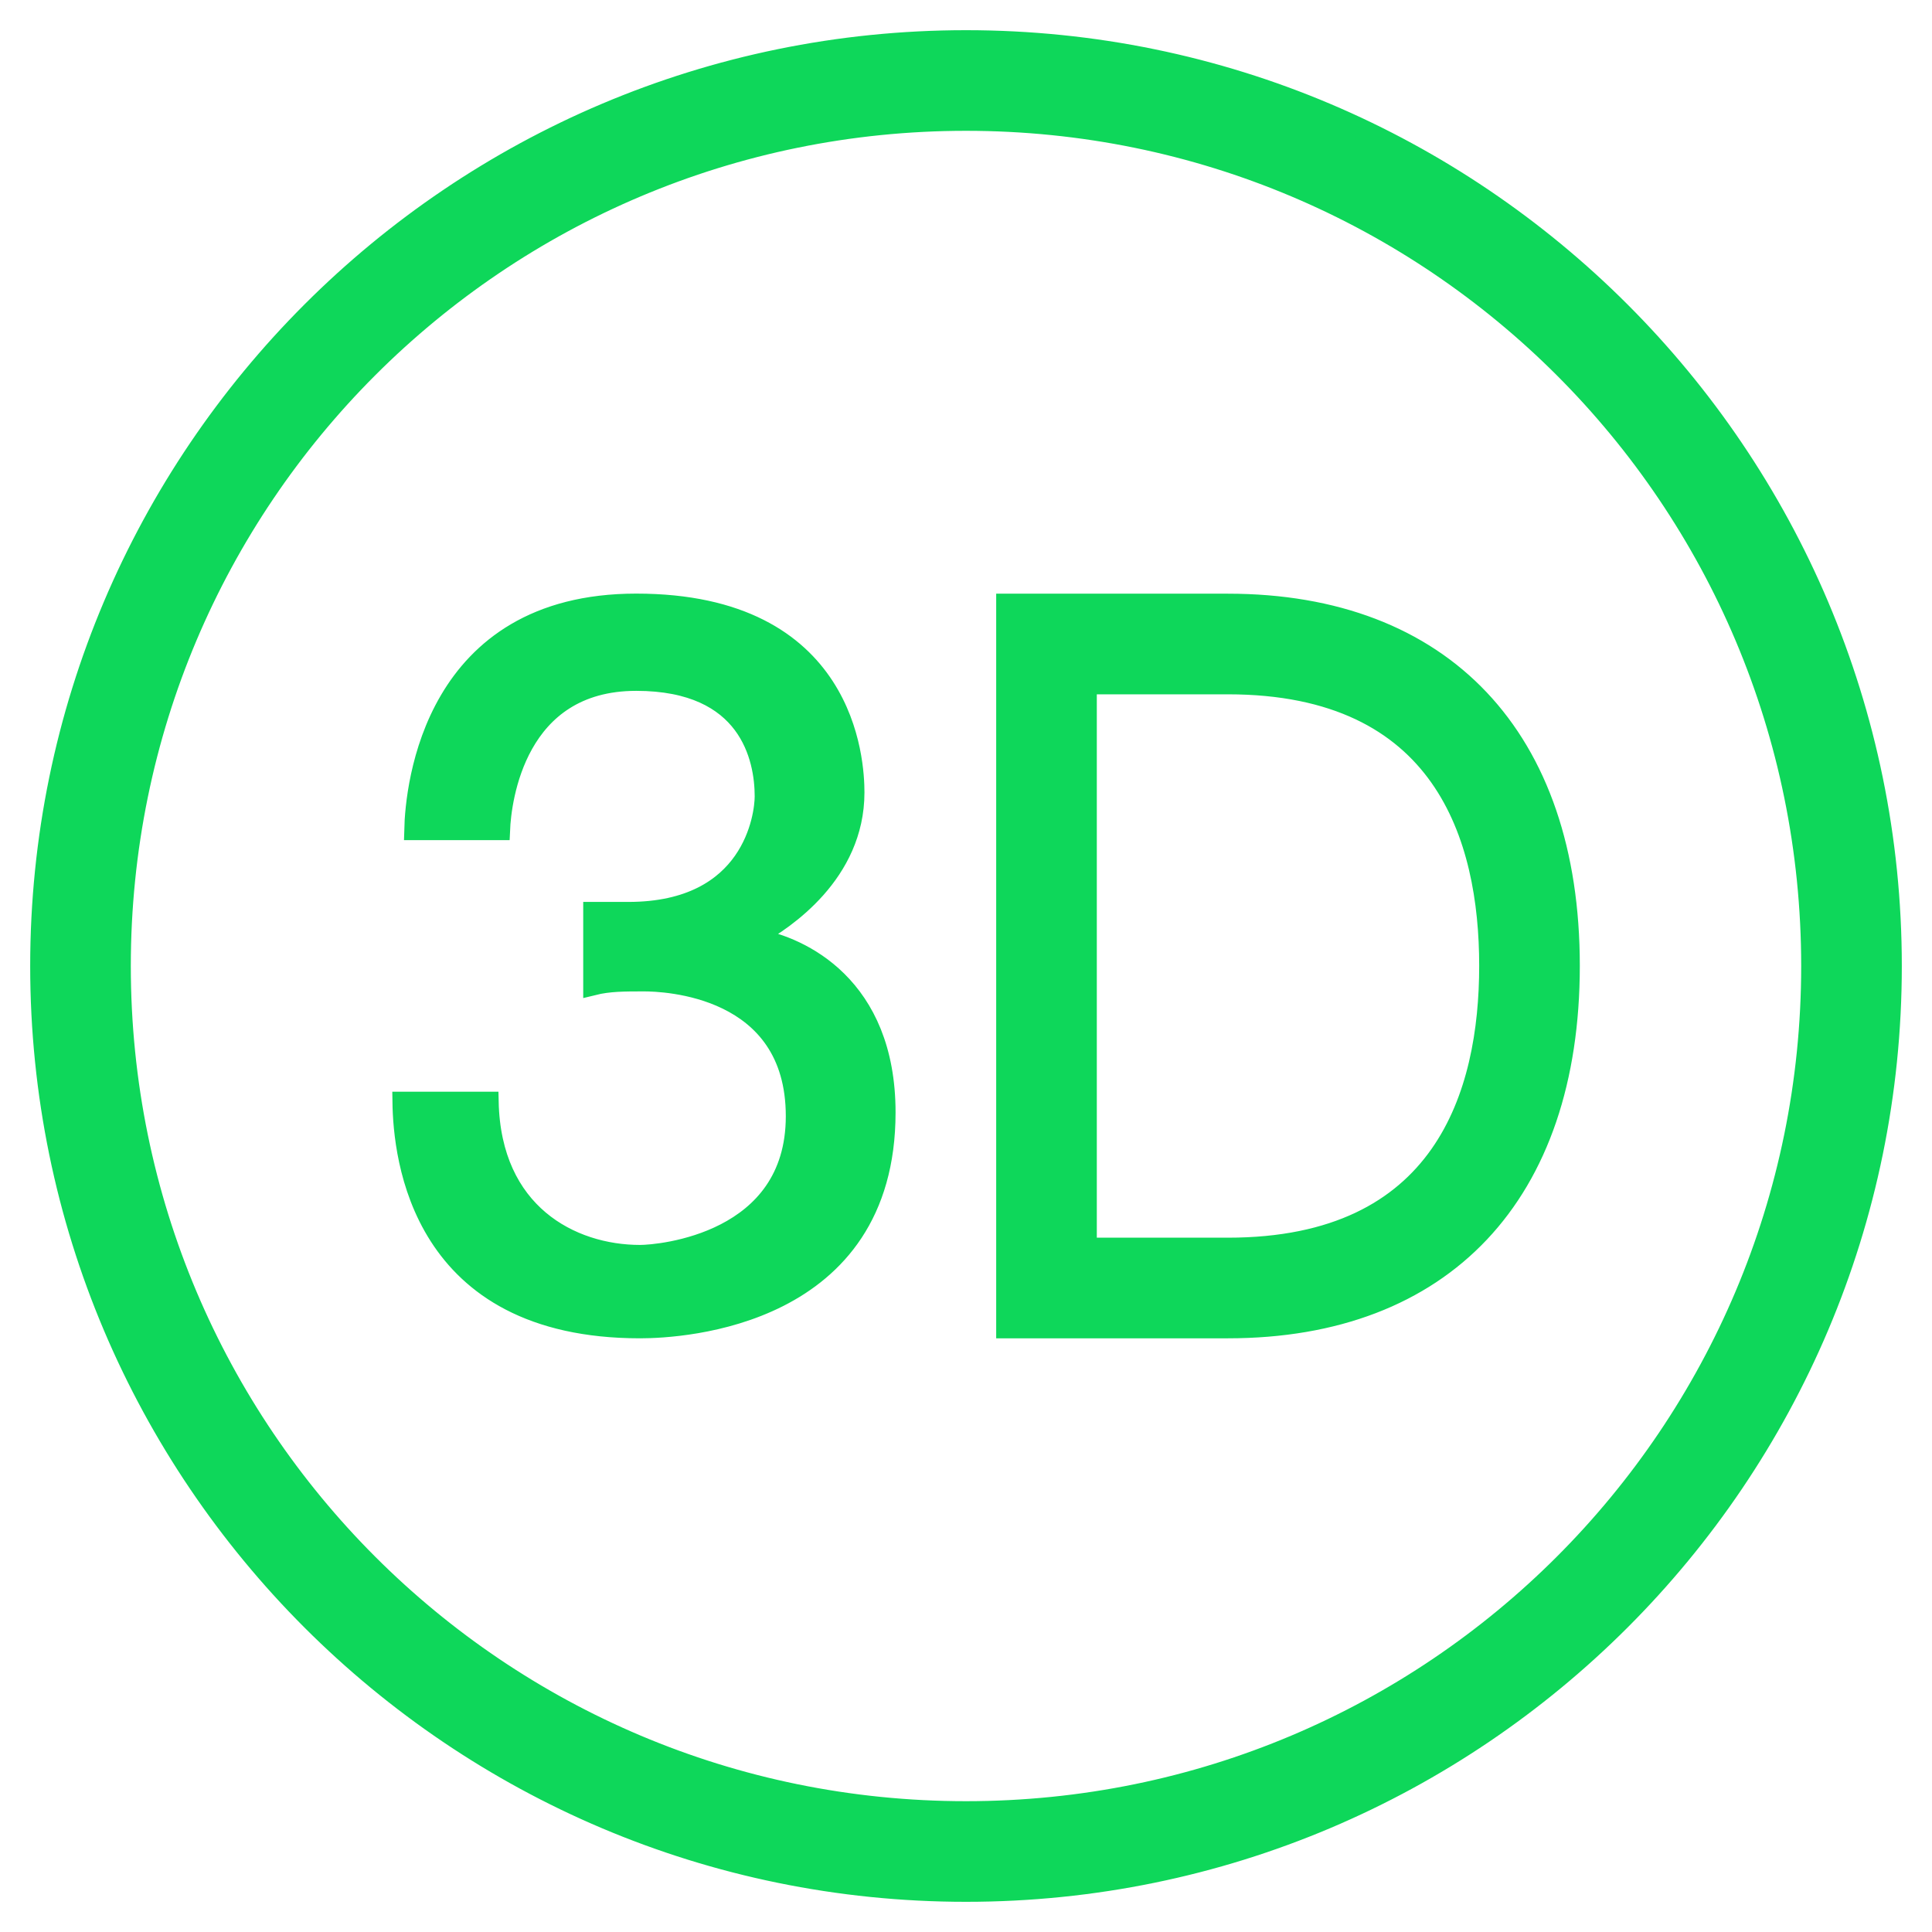 <?xml version="1.0" encoding="UTF-8"?>
<svg width="48px" height="48px" viewBox="0 0 48 48" version="1.1" xmlns="http://www.w3.org/2000/svg" xmlns:xlink="http://www.w3.org/1999/xlink">
    <!-- Generator: Sketch 64 (93537) - https://sketch.com -->
    <title>Shape</title>
    <desc>Created with Sketch.</desc>
    <g id="Page-1" stroke="none" stroke-width="1" fill="none" fill-rule="evenodd">
        <g id="Main-Page" transform="translate(-1067, -1627)" fill="#0ED75A" fill-rule="nonzero" stroke="#0ED75A" stroke-width="0.5">
            <g id="icons8-3d" transform="translate(1068, 1628)">
                <path d="M23,0 C10.309,0 0,10.309 0,23 C0,35.691 10.309,46 23,46 C35.691,46 46,35.691 46,23 C46,10.309 35.691,0 23,0 Z M23,2 C34.61,2 44,11.39 44,23 C44,34.61 34.61,44 23,44 C11.39,44 2,34.61 2,23 C2,11.39 11.39,2 23,2 Z M14.807,13.998 C9.77,13.998 9.319,18.523 9.293,19.623 L11.422,19.623 C11.454,18.865 11.81,15.914 14.807,15.914 C17.614,15.914 18,17.828 18,18.785 C18,19.264 17.709,21.658 14.611,21.658 L13.74,21.658 L13.74,23.477 C14.127,23.381 14.514,23.381 14.998,23.381 C15.481,23.381 18.773,23.477 18.773,26.732 C18.773,29.891 15.385,30.18 14.902,30.18 C13.186,30.18 11.199,29.148 11.139,26.373 L9,26.373 C9.019,27.755 9.444,32 14.902,32 C15.967,32 21,31.714 21,26.639 C21,23.48 18.871,22.52 17.807,22.328 L17.807,22.232 C18.485,21.85 20.227,20.7 20.227,18.689 C20.227,17.923 20.034,13.998 14.807,13.998 Z M24,14 L24,32 L29.506,32 C34.858,32 38,28.67 38,22.994 C38,17.331 34.845,14 29.506,14 L24,14 Z M26,16 L29.506,16 C34.874,16 36,19.803 36,22.994 C36,26.19 34.874,30 29.506,30 L26,30 L26,16 Z" id="Shape"></path>
            </g>
        </g>
    </g>
</svg>